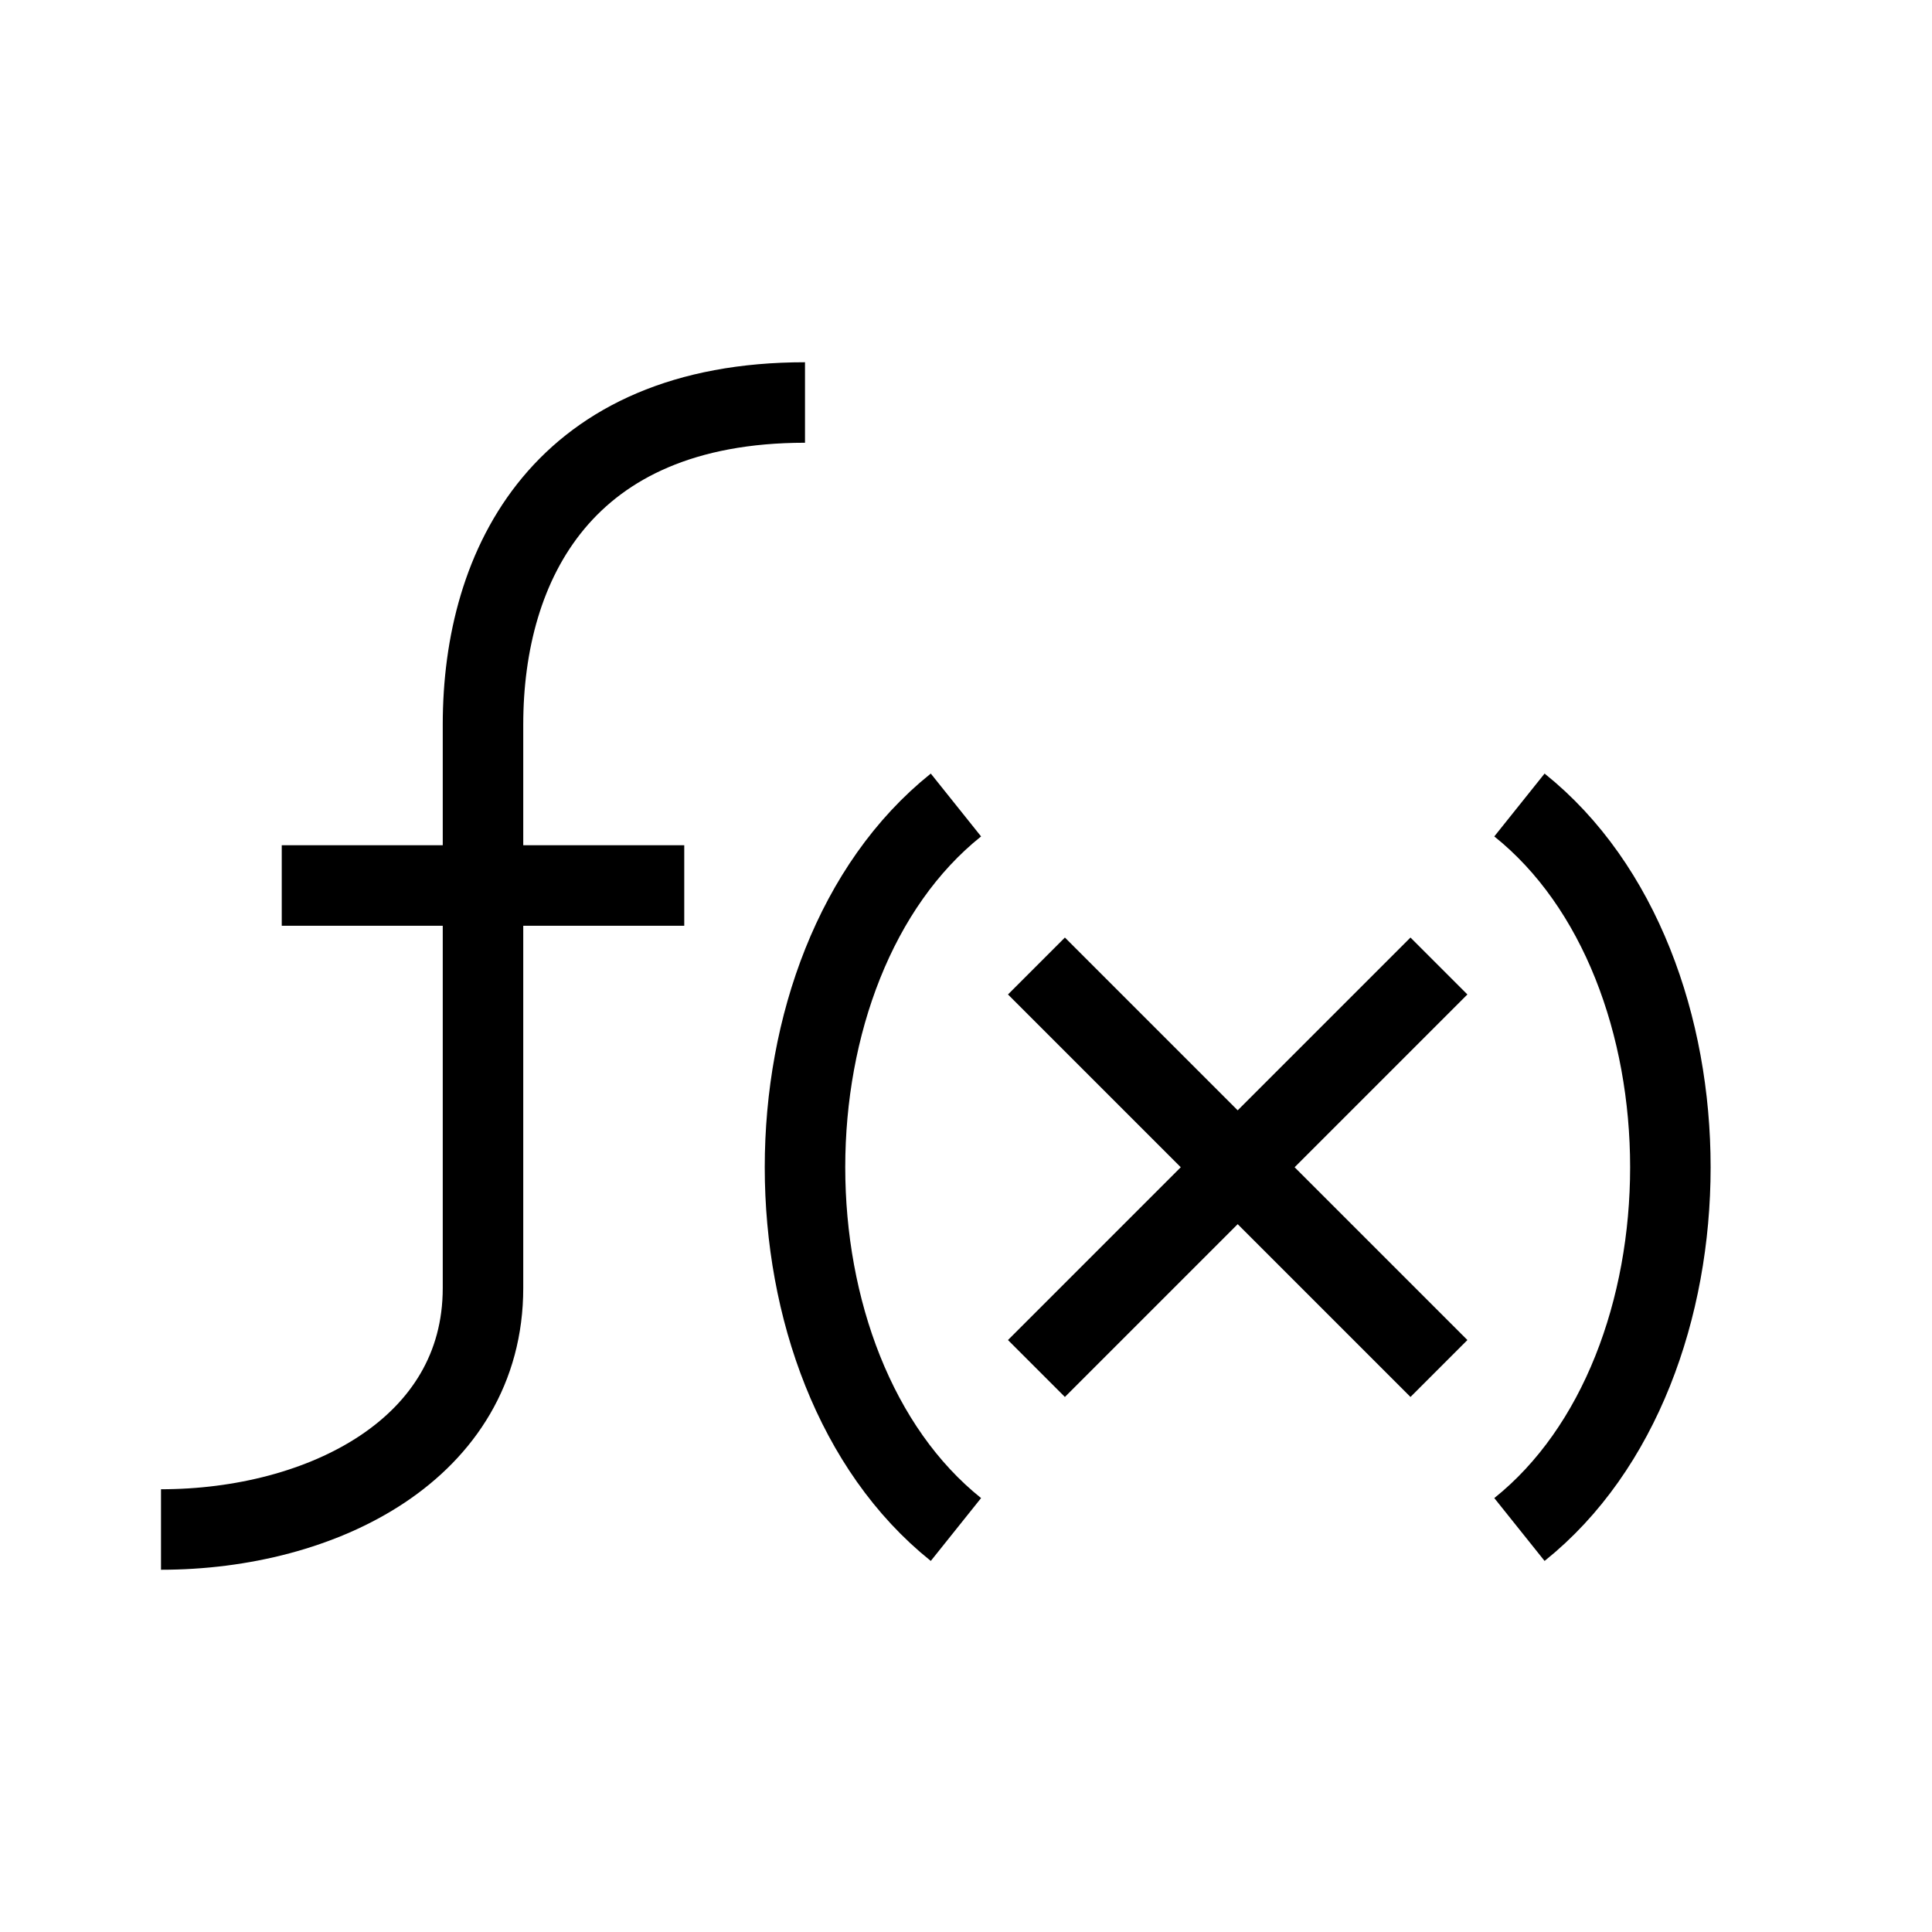 <svg viewBox="0 0 24 24" fill="none" xmlns="http://www.w3.org/2000/svg">
<path d="M17.875 17L12.875 12M17.875 12L12.875 17M11.875 10C9.375 12 9.375 17 11.875 19M18.875 10C21.375 12 21.375 17 18.875 19" stroke="black"/>
<path d="M10 5C7 5 6 7 6 9C6 11 6 14 6 16C6 18 4 19 2 19M3.5 11H8.5" stroke="black"/>
</svg>
